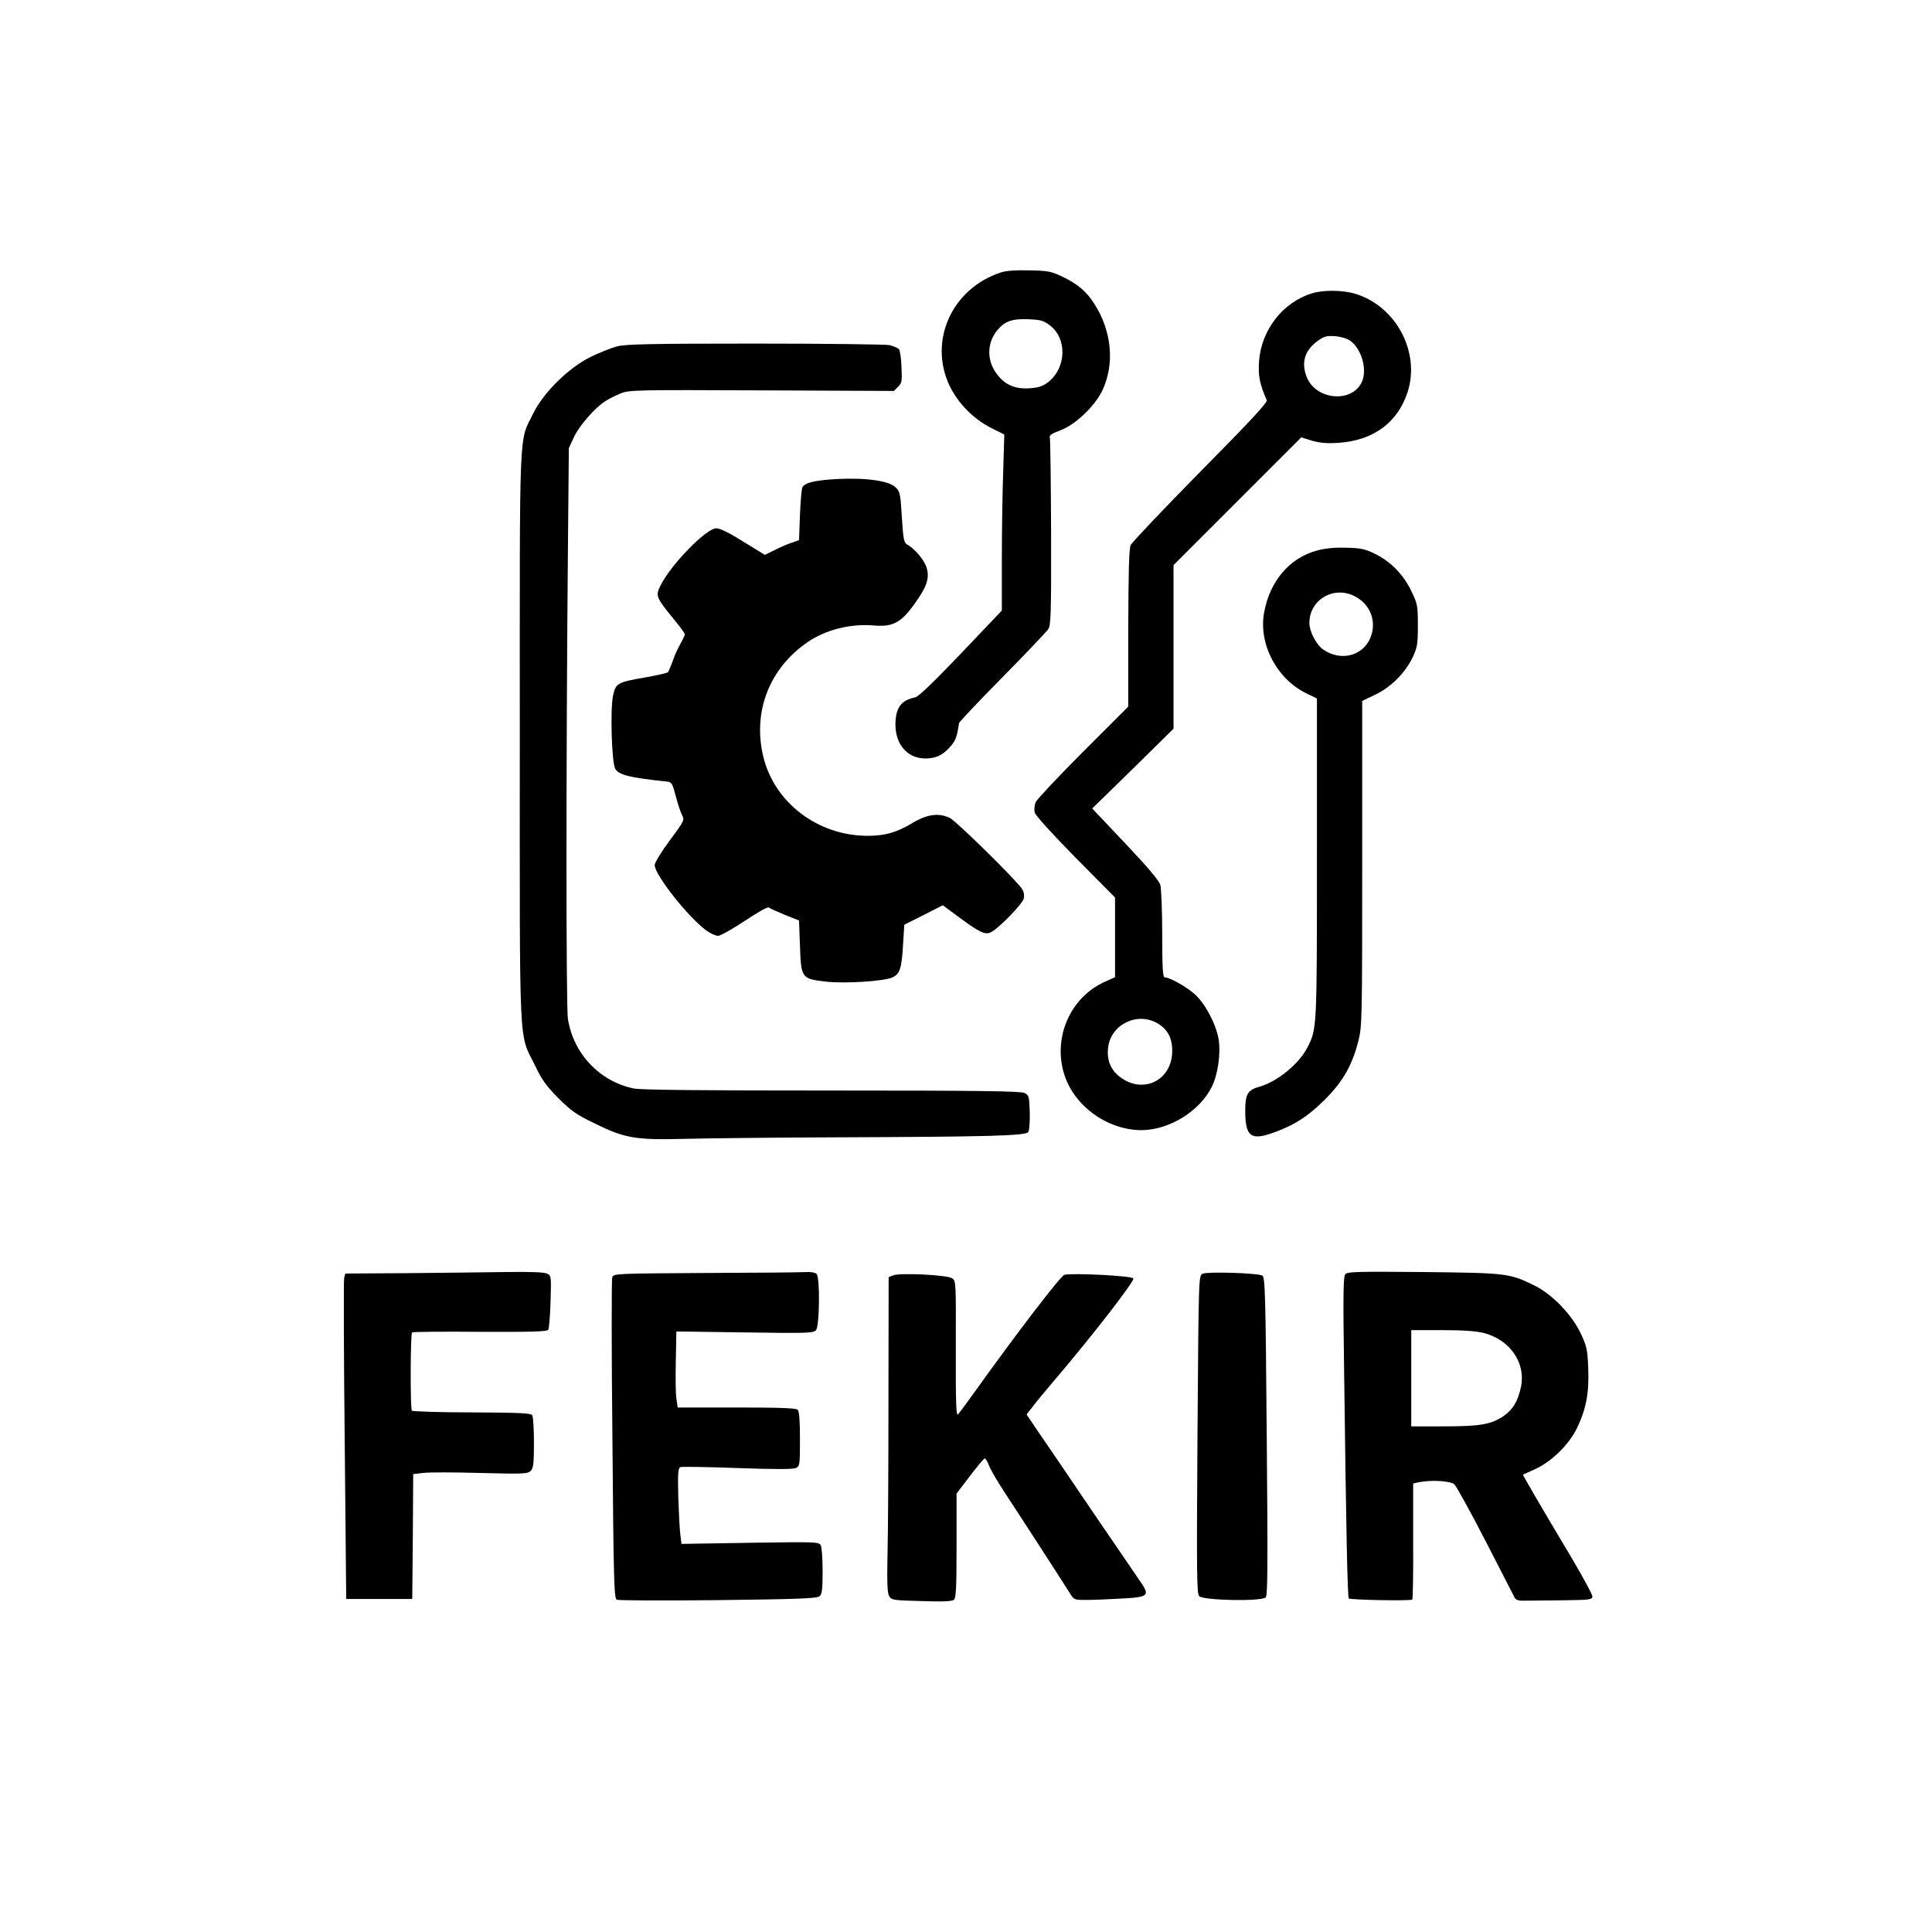 <?xml version="1.0" standalone="no"?>
<!DOCTYPE svg PUBLIC "-//W3C//DTD SVG 20010904//EN"
 "http://www.w3.org/TR/2001/REC-SVG-20010904/DTD/svg10.dtd">
<svg version="1.0" xmlns="http://www.w3.org/2000/svg"
 width="1024pt" height="1024pt" viewBox="0 0 1024 1024"
 preserveAspectRatio="xMidYMid meet">

<g transform="translate(0,1024) scale(0.1,-0.1)"
fill="#000000" stroke="none">
<path d="M5305 8796 c-260 -85 -385 -362 -272 -601 45 -93 129 -178 222 -224
l68 -34 -6 -201 c-4 -110 -7 -320 -7 -467 l0 -265 -216 -227 c-145 -152 -225
-229 -243 -233 -76 -16 -104 -55 -105 -144 0 -106 64 -180 158 -180 57 0 93
17 134 64 27 31 34 49 45 123 1 6 104 116 230 243 125 127 234 242 243 255 14
22 16 81 15 515 -1 269 -4 496 -7 503 -3 10 15 21 56 36 79 29 184 129 223
212 66 141 50 314 -43 459 -42 66 -90 106 -170 144 -59 28 -76 31 -175 33 -71
2 -124 -2 -150 -11z m259 -280 c94 -71 88 -227 -10 -303 -29 -21 -50 -28 -99
-31 -77 -5 -132 20 -174 79 -52 71 -50 164 6 230 40 47 76 60 164 57 66 -3 80
-7 113 -32z"/>
<path d="M6953 8685 c-155 -48 -269 -195 -280 -363 -5 -74 4 -119 41 -203 5
-12 -86 -110 -351 -378 -197 -200 -363 -375 -370 -390 -9 -19 -12 -139 -13
-441 l0 -415 -240 -240 c-131 -131 -244 -252 -251 -267 -6 -15 -8 -39 -5 -54
4 -16 91 -112 216 -239 l210 -212 0 -211 0 -211 -57 -26 c-180 -82 -273 -294
-213 -487 52 -170 230 -298 411 -298 147 1 309 101 373 232 31 64 47 174 35
249 -13 80 -71 190 -127 240 -45 40 -133 89 -159 89 -10 0 -13 52 -13 228 0
126 -5 242 -10 262 -8 24 -65 92 -186 220 l-175 185 216 211 215 212 0 433 0
434 338 338 339 339 58 -18 c43 -12 80 -15 139 -11 183 12 311 105 365 264 72
214 -59 462 -279 527 -64 19 -169 20 -227 1z m205 -252 c61 -46 91 -158 58
-222 -57 -110 -245 -89 -291 33 -30 78 -8 144 66 194 28 20 43 23 87 20 32 -3
64 -13 80 -25z m-1026 -3615 c56 -32 81 -78 81 -148 0 -162 -165 -236 -288
-129 -41 36 -59 86 -52 145 13 122 151 192 259 132z"/>
<path d="M3270 8404 c-30 -8 -93 -33 -140 -56 -116 -57 -249 -188 -303 -298
-78 -158 -72 -26 -72 -1715 0 -1705 -7 -1563 81 -1743 35 -74 60 -108 122
-171 68 -68 94 -87 193 -135 162 -80 219 -89 484 -82 116 3 480 7 810 8 791 3
993 8 1005 28 6 8 9 55 8 105 -3 84 -4 90 -28 102 -20 10 -239 13 -1022 13
-694 0 -1013 3 -1050 11 -181 38 -319 185 -348 369 -10 67 -10 1370 0 2470 l5
555 27 58 c29 62 112 157 168 192 19 12 55 30 80 40 43 18 80 19 746 16 l702
-3 22 22 c20 20 22 30 18 105 -1 46 -8 89 -14 95 -6 6 -29 16 -50 21 -22 4
-343 8 -714 8 -554 0 -685 -3 -730 -15z"/>
<path d="M4405 7699 c-93 -7 -137 -18 -152 -41 -4 -7 -10 -73 -13 -147 l-5
-134 -40 -14 c-22 -7 -63 -25 -90 -39 l-51 -25 -114 70 c-73 46 -124 71 -143
71 -54 0 -244 -195 -298 -307 -25 -51 -20 -62 70 -172 34 -41 61 -78 61 -83 0
-5 -11 -28 -24 -51 -13 -23 -32 -64 -41 -92 -10 -27 -21 -54 -25 -58 -4 -4
-56 -16 -117 -27 -152 -26 -160 -31 -174 -99 -15 -72 -7 -345 11 -384 17 -34
76 -49 279 -70 20 -2 26 -12 42 -74 10 -39 25 -85 33 -101 15 -29 15 -30 -64
-136 -45 -61 -80 -118 -80 -131 0 -52 178 -277 274 -347 21 -15 49 -28 62 -28
13 0 76 36 141 79 71 47 122 76 128 71 6 -5 44 -22 85 -39 l75 -30 5 -135 c6
-171 8 -174 139 -189 102 -11 308 2 352 23 38 18 48 47 55 169 l7 110 102 51
102 52 84 -62 c113 -84 142 -97 173 -80 41 21 166 150 172 177 4 16 1 35 -8
50 -25 42 -350 362 -384 378 -60 28 -121 20 -203 -30 -81 -48 -141 -65 -234
-65 -264 1 -494 177 -552 422 -56 237 33 466 236 605 95 65 224 98 349 88 102
-9 145 14 217 114 66 92 81 136 64 193 -12 40 -63 100 -104 123 -16 9 -20 30
-27 144 -7 121 -10 136 -32 157 -37 38 -172 55 -343 43z"/>
<path d="M6980 7322 c-145 -39 -250 -162 -280 -329 -30 -167 67 -351 224 -428
l56 -27 0 -847 c0 -907 0 -903 -50 -1002 -45 -88 -160 -182 -255 -209 -62 -17
-75 -39 -75 -127 0 -132 28 -157 133 -122 119 40 197 89 287 179 98 97 147
184 180 314 19 76 20 113 20 940 l0 861 69 33 c84 40 160 117 199 199 24 52
27 69 27 168 0 103 -2 114 -32 177 -42 90 -110 160 -192 201 -57 28 -77 32
-156 34 -61 2 -111 -3 -155 -15z m200 -242 c76 -39 112 -118 91 -198 -31 -114
-158 -155 -260 -83 -35 25 -71 95 -71 139 0 123 128 199 240 142z"/>
<path d="M2158 3492 l-328 -2 -6 -24 c-3 -13 -2 -401 3 -862 l8 -839 175 0
175 0 3 331 2 331 52 6 c28 4 164 4 302 0 230 -6 253 -5 269 11 14 15 17 38
17 149 0 73 -4 138 -9 146 -7 11 -68 14 -319 15 -171 0 -314 5 -319 9 -9 10
-8 405 1 415 4 3 166 5 360 3 275 -1 356 1 362 11 4 7 10 74 12 149 4 132 4
137 -17 148 -14 8 -85 11 -218 9 -109 -2 -345 -4 -525 -6z"/>
<path d="M3743 3493 c-487 -3 -492 -3 -498 -24 -4 -11 -4 -398 1 -860 6 -756
9 -841 23 -848 9 -4 250 -5 537 -2 420 5 524 9 537 20 14 11 17 34 17 133 0
66 -4 128 -10 138 -10 18 -25 18 -374 13 l-364 -6 -6 49 c-4 27 -8 117 -11
201 -3 127 -1 152 11 157 8 3 145 1 304 -5 207 -7 295 -7 310 1 19 10 20 20
20 153 0 98 -4 147 -12 155 -9 9 -95 12 -324 12 l-312 0 -7 47 c-4 26 -5 116
-3 201 l3 155 362 -5 c331 -5 364 -4 378 12 19 21 22 279 3 298 -7 7 -30 11
-52 10 -23 -2 -262 -4 -533 -5z"/>
<path d="M6374 3489 c-21 -11 -21 -11 -27 -852 -5 -731 -4 -844 9 -857 22 -23
334 -29 353 -6 10 12 11 175 5 856 -6 756 -9 842 -23 849 -26 14 -293 22 -317
10z"/>
<path d="M7130 3486 c-10 -13 -12 -108 -6 -504 11 -872 18 -1207 25 -1214 7
-8 328 -14 336 -6 4 3 6 143 5 311 l0 304 31 7 c66 13 166 7 187 -11 11 -10
86 -146 167 -303 81 -157 150 -292 154 -300 5 -9 22 -15 45 -14 20 0 110 1
201 2 153 2 165 3 165 21 0 10 -47 96 -103 192 -184 308 -267 452 -265 453 2
1 32 15 68 31 86 40 177 130 219 217 48 101 64 185 59 314 -4 103 -7 116 -41
189 -48 100 -152 207 -247 253 -131 64 -146 65 -586 70 -356 3 -402 2 -414
-12z m734 -311 c139 -36 223 -157 198 -284 -17 -79 -43 -122 -95 -158 -65 -43
-122 -53 -317 -53 l-170 0 0 255 0 255 163 0 c113 0 181 -5 221 -15z"/>
<path d="M4733 3480 l-23 -9 -1 -638 c0 -351 -2 -726 -5 -833 -3 -145 -1 -201
8 -218 13 -23 18 -24 171 -28 114 -4 162 -2 173 7 11 9 14 60 14 287 l0 276
71 93 c39 51 74 93 78 93 5 0 15 -17 23 -38 8 -21 44 -83 80 -138 100 -152
321 -494 347 -536 22 -37 24 -38 85 -38 35 0 118 3 185 7 153 8 159 14 99 99
-22 33 -136 199 -252 369 -115 171 -241 355 -278 409 l-67 99 32 41 c17 23 68
84 112 136 202 237 428 528 422 544 -6 14 -324 30 -366 19 -19 -5 -254 -311
-479 -626 -40 -56 -78 -107 -85 -114 -9 -10 -12 67 -11 348 1 357 1 360 -20
374 -27 18 -280 30 -313 15z"/>
</g>
</svg>
